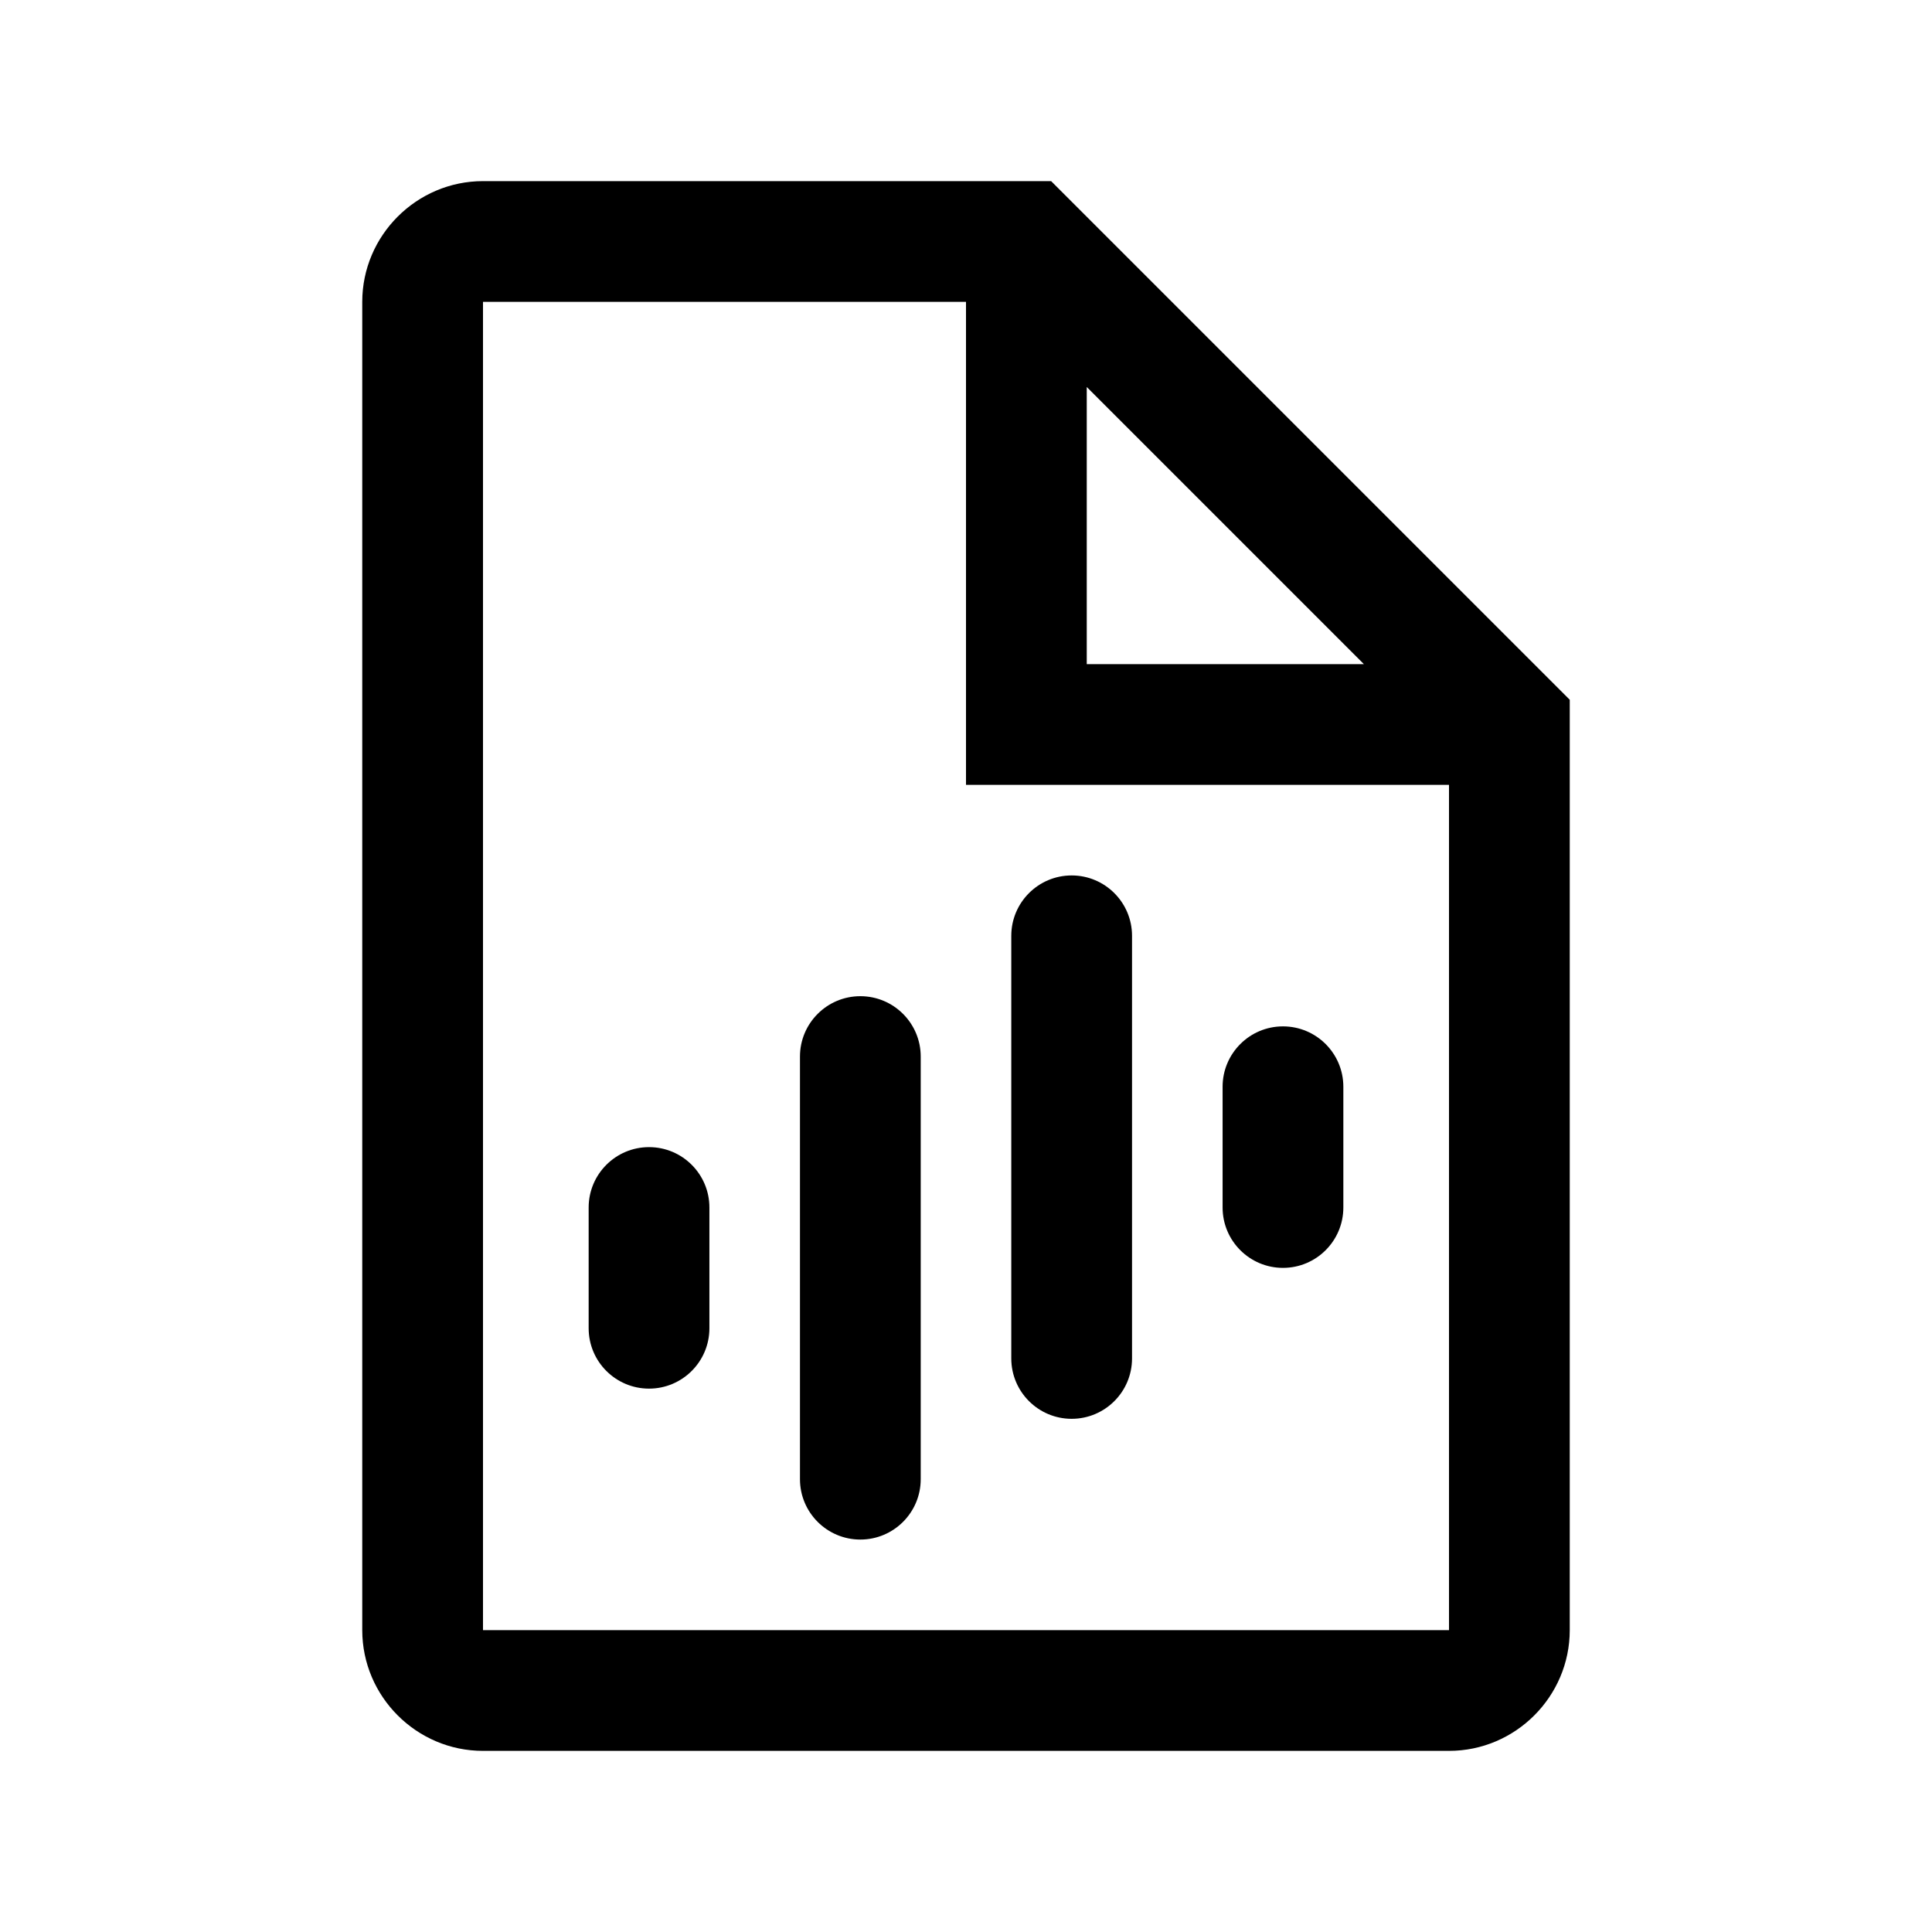<svg width="32" height="32" viewBox="0 0 32 32" fill="none" xmlns="http://www.w3.org/2000/svg">
<path d="M17.75 14.5C18.302 14.5 18.75 14.948 18.75 15.5V22.5C18.75 23.052 18.302 23.5 17.75 23.5C17.198 23.5 16.75 23.052 16.75 22.5L16.75 15.5C16.75 14.948 17.198 14.5 17.75 14.5Z" fill="black"/>
<path d="M14.25 16.5C14.802 16.5 15.25 16.948 15.25 17.5V24.5C15.25 25.052 14.802 25.5 14.25 25.5C13.698 25.5 13.25 25.052 13.25 24.5L13.25 17.5C13.25 16.948 13.698 16.5 14.25 16.5Z" fill="black"/>
<path d="M21.25 17C21.802 17 22.25 17.448 22.25 18V20C22.25 20.552 21.802 21 21.25 21C20.698 21 20.25 20.552 20.25 20V18C20.25 17.448 20.698 17 21.25 17Z" fill="black"/>
<path d="M10.75 19C11.302 19 11.75 19.448 11.75 20L11.75 22C11.75 22.552 11.302 23 10.75 23C10.198 23 9.75 22.552 9.75 22V20C9.75 19.448 10.198 19 10.75 19Z" fill="black"/>
<path fill-rule="evenodd" clip-rule="evenodd" d="M17.41 3H8C6.9 3 6 3.9 6 5V27C6 28.1 6.9 29 8 29H24C25.1 29 26 28.1 26 27V11.59L17.41 3ZM18 6.41L22.59 11H18V6.41ZM8 27V5H16V13H24V27H8Z" fill="black"/>
</svg>
